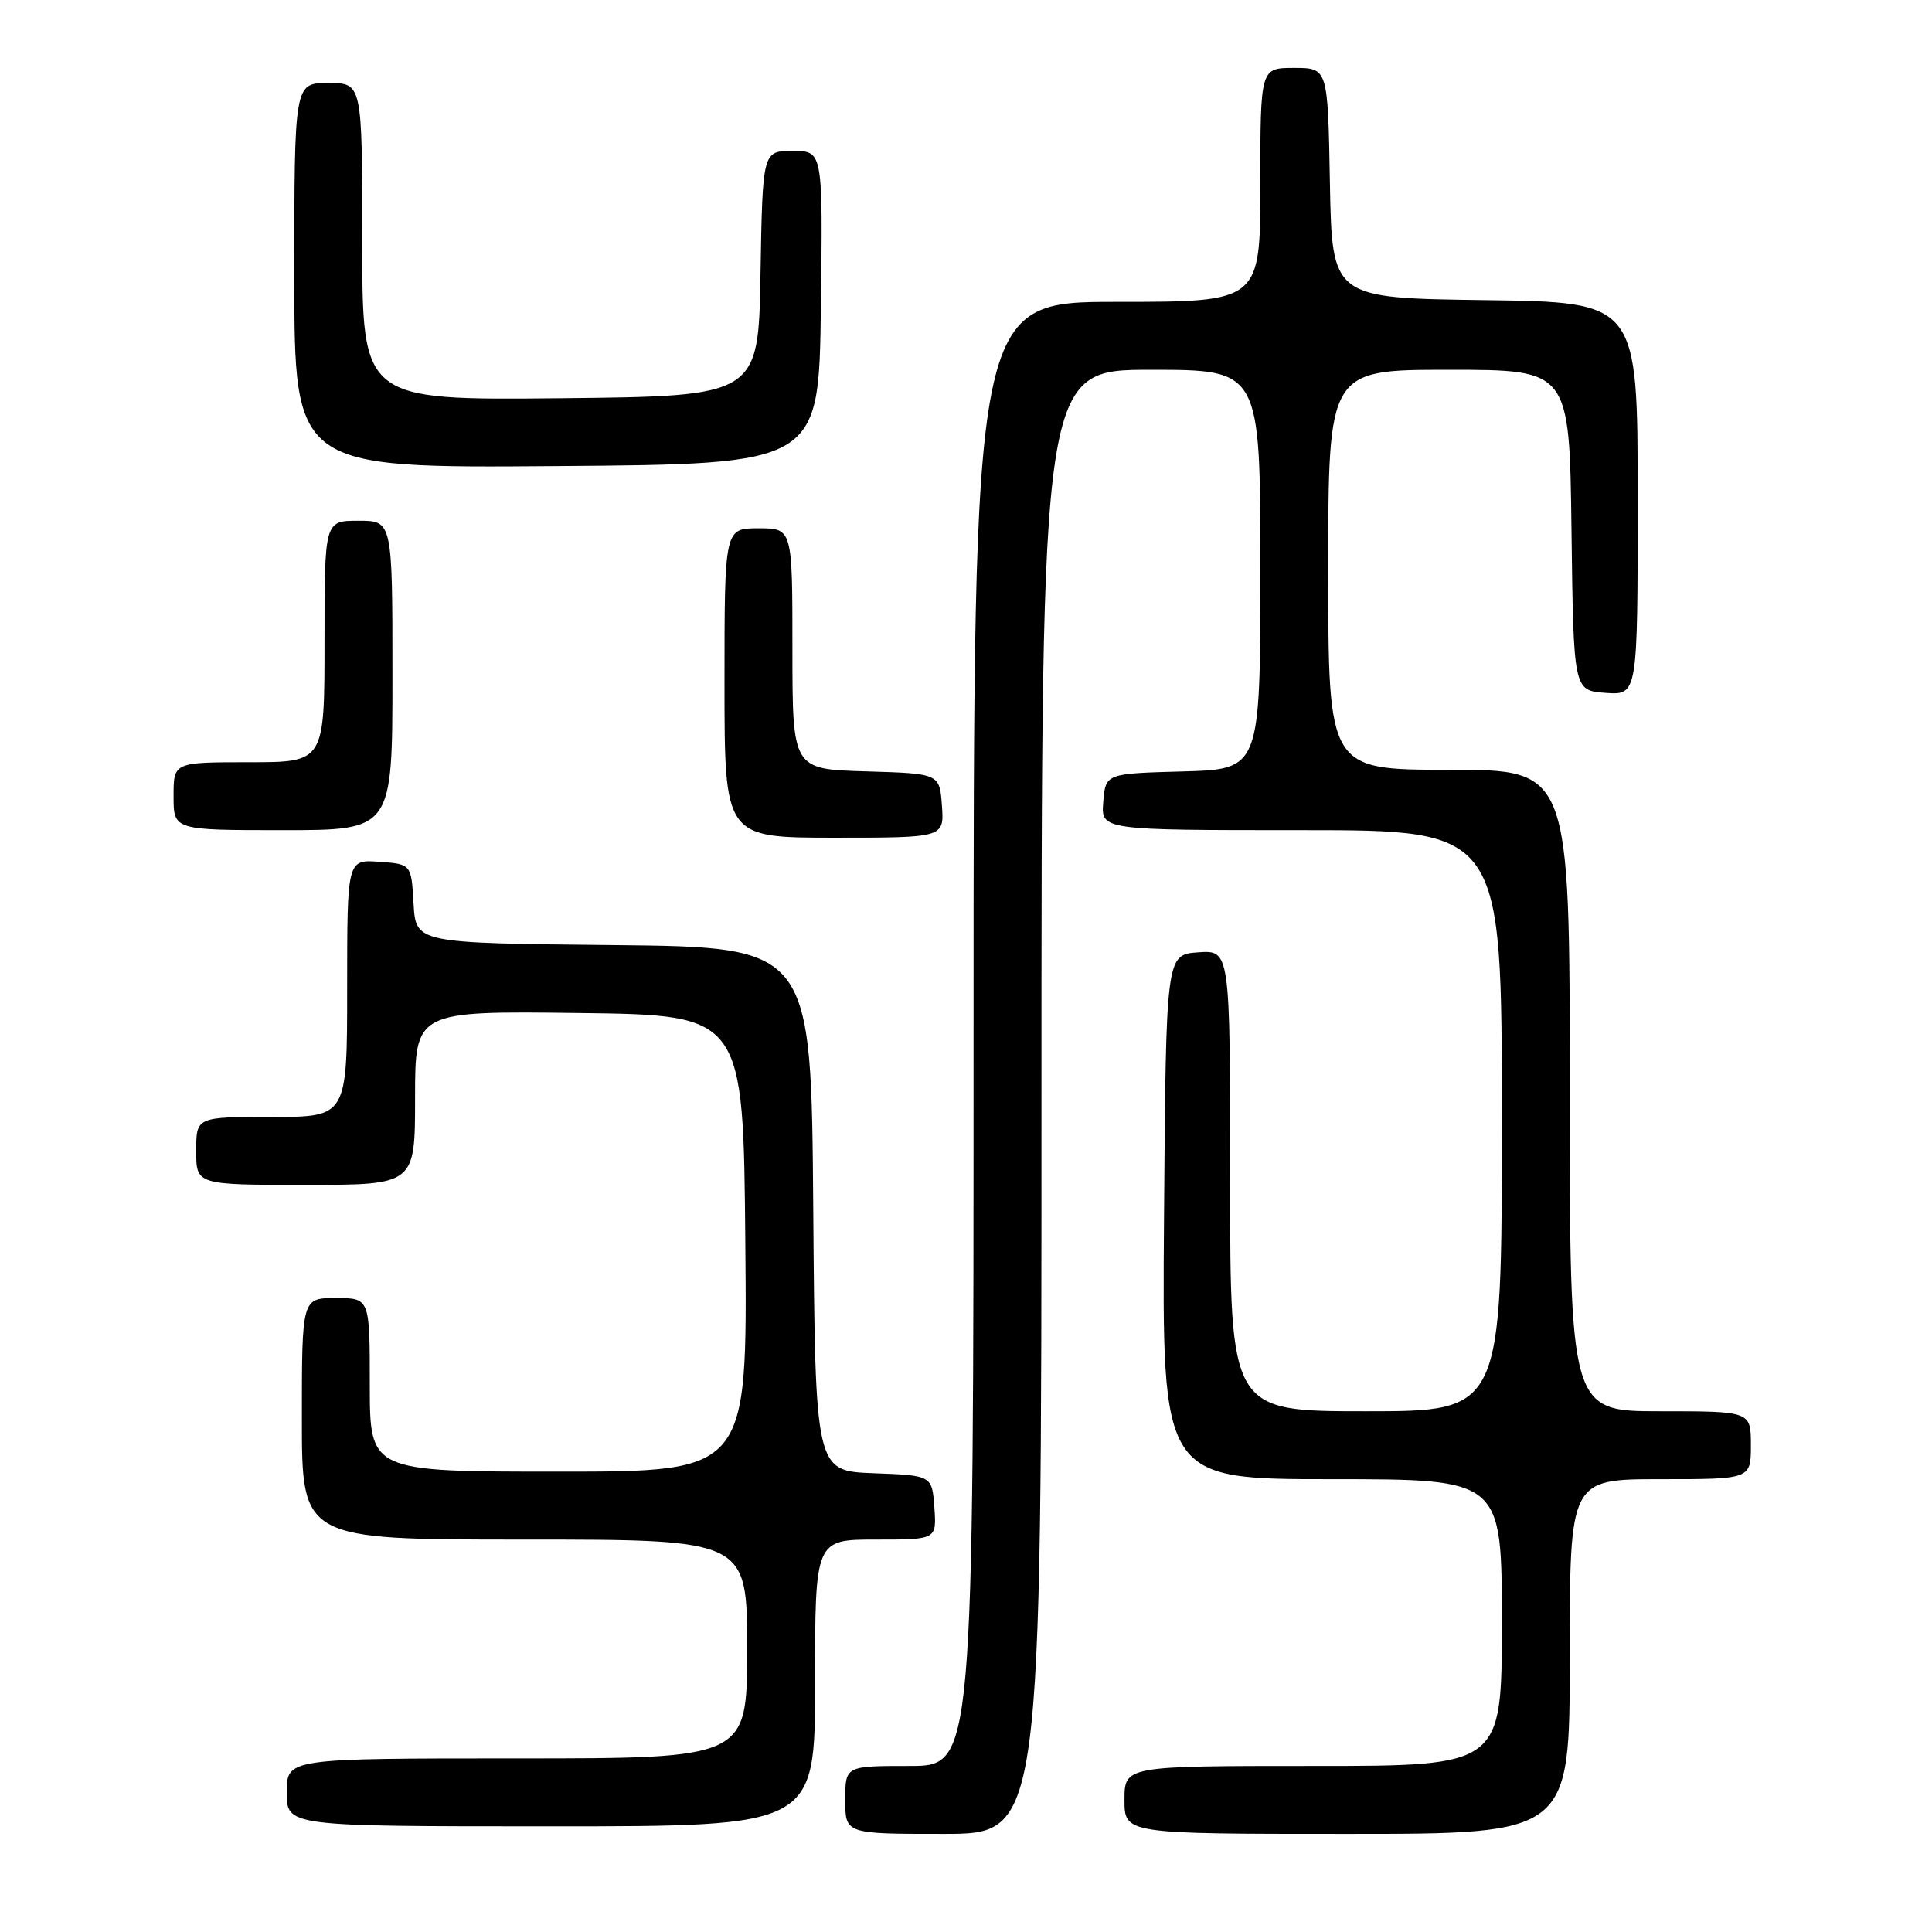 <?xml version="1.0" encoding="UTF-8" standalone="no"?>
<!DOCTYPE svg PUBLIC "-//W3C//DTD SVG 1.1//EN" "http://www.w3.org/Graphics/SVG/1.1/DTD/svg11.dtd" >
<svg xmlns="http://www.w3.org/2000/svg" xmlns:xlink="http://www.w3.org/1999/xlink" version="1.1" viewBox="0 0 256 256">
 <g >
 <path fill="currentColor"
d=" M 138.00 146.00 C 138.00 49.00 138.00 49.00 152.50 49.00 C 167.00 49.00 167.00 49.00 167.00 75.47 C 167.00 101.93 167.00 101.93 156.75 102.22 C 146.50 102.50 146.50 102.50 146.19 106.25 C 145.88 110.00 145.88 110.00 172.44 110.00 C 199.00 110.00 199.00 110.00 199.00 148.50 C 199.00 187.00 199.00 187.00 181.00 187.00 C 163.00 187.00 163.00 187.00 163.00 156.44 C 163.00 125.89 163.00 125.89 158.75 126.19 C 154.50 126.50 154.50 126.50 154.24 161.25 C 153.97 196.00 153.97 196.00 176.49 196.00 C 199.00 196.00 199.00 196.00 199.00 215.00 C 199.00 234.00 199.00 234.00 174.00 234.00 C 149.00 234.00 149.00 234.00 149.00 238.50 C 149.00 243.00 149.00 243.00 178.50 243.00 C 208.00 243.00 208.00 243.00 208.00 219.50 C 208.00 196.00 208.00 196.00 220.00 196.00 C 232.00 196.00 232.00 196.00 232.00 191.50 C 232.00 187.00 232.00 187.00 220.00 187.00 C 208.00 187.00 208.00 187.00 208.00 144.50 C 208.00 102.00 208.00 102.00 192.00 102.00 C 176.00 102.00 176.00 102.00 176.00 75.50 C 176.00 49.00 176.00 49.00 191.98 49.00 C 207.96 49.00 207.96 49.00 208.23 70.25 C 208.50 91.50 208.50 91.50 212.75 91.81 C 217.00 92.11 217.00 92.11 217.00 66.08 C 217.00 40.04 217.00 40.04 196.75 39.77 C 176.50 39.50 176.50 39.50 176.22 24.25 C 175.95 9.00 175.95 9.00 171.47 9.00 C 167.00 9.00 167.00 9.00 167.00 24.50 C 167.00 40.00 167.00 40.00 148.00 40.00 C 129.00 40.00 129.00 40.00 129.00 137.00 C 129.00 234.00 129.00 234.00 120.50 234.00 C 112.00 234.00 112.00 234.00 112.00 238.50 C 112.00 243.00 112.00 243.00 125.00 243.00 C 138.00 243.00 138.00 243.00 138.00 146.00 Z  M 108.00 223.00 C 108.00 204.00 108.00 204.00 116.06 204.00 C 124.11 204.00 124.11 204.00 123.81 199.75 C 123.50 195.50 123.50 195.50 115.76 195.21 C 108.03 194.92 108.03 194.92 107.76 160.21 C 107.50 125.50 107.50 125.50 81.30 125.23 C 55.10 124.97 55.10 124.97 54.80 119.73 C 54.50 114.50 54.50 114.50 50.25 114.19 C 46.00 113.89 46.00 113.89 46.00 130.94 C 46.00 148.00 46.00 148.00 36.00 148.00 C 26.00 148.00 26.00 148.00 26.00 152.50 C 26.00 157.00 26.00 157.00 40.50 157.00 C 55.00 157.00 55.00 157.00 55.00 145.48 C 55.00 133.96 55.00 133.96 76.75 134.23 C 98.50 134.50 98.50 134.50 98.76 164.75 C 99.03 195.00 99.03 195.00 74.01 195.00 C 49.00 195.00 49.00 195.00 49.00 183.50 C 49.00 172.00 49.00 172.00 44.50 172.00 C 40.00 172.00 40.00 172.00 40.00 188.00 C 40.00 204.00 40.00 204.00 69.50 204.00 C 99.00 204.00 99.00 204.00 99.00 218.50 C 99.00 233.00 99.00 233.00 68.50 233.00 C 38.00 233.00 38.00 233.00 38.00 237.50 C 38.00 242.00 38.00 242.00 73.00 242.00 C 108.00 242.00 108.00 242.00 108.00 223.00 Z  M 124.81 106.75 C 124.50 102.50 124.50 102.50 114.75 102.21 C 105.00 101.93 105.00 101.93 105.00 85.96 C 105.00 70.00 105.00 70.00 100.50 70.00 C 96.00 70.00 96.00 70.00 96.00 90.50 C 96.00 111.00 96.00 111.00 110.56 111.00 C 125.11 111.00 125.11 111.00 124.81 106.75 Z  M 52.00 89.50 C 52.00 69.00 52.00 69.00 47.50 69.00 C 43.00 69.00 43.00 69.00 43.00 85.00 C 43.00 101.00 43.00 101.00 33.00 101.00 C 23.00 101.00 23.00 101.00 23.00 105.50 C 23.00 110.00 23.00 110.00 37.50 110.00 C 52.00 110.00 52.00 110.00 52.00 89.50 Z  M 108.77 40.75 C 109.04 20.00 109.04 20.00 105.05 20.00 C 101.05 20.00 101.05 20.00 100.77 36.25 C 100.50 52.50 100.50 52.50 74.25 52.77 C 48.00 53.03 48.00 53.03 48.00 32.02 C 48.00 11.00 48.00 11.00 43.50 11.00 C 39.00 11.00 39.00 11.00 39.00 36.51 C 39.00 62.03 39.00 62.03 73.75 61.76 C 108.50 61.50 108.50 61.50 108.77 40.75 Z "/>
</g>
</svg>